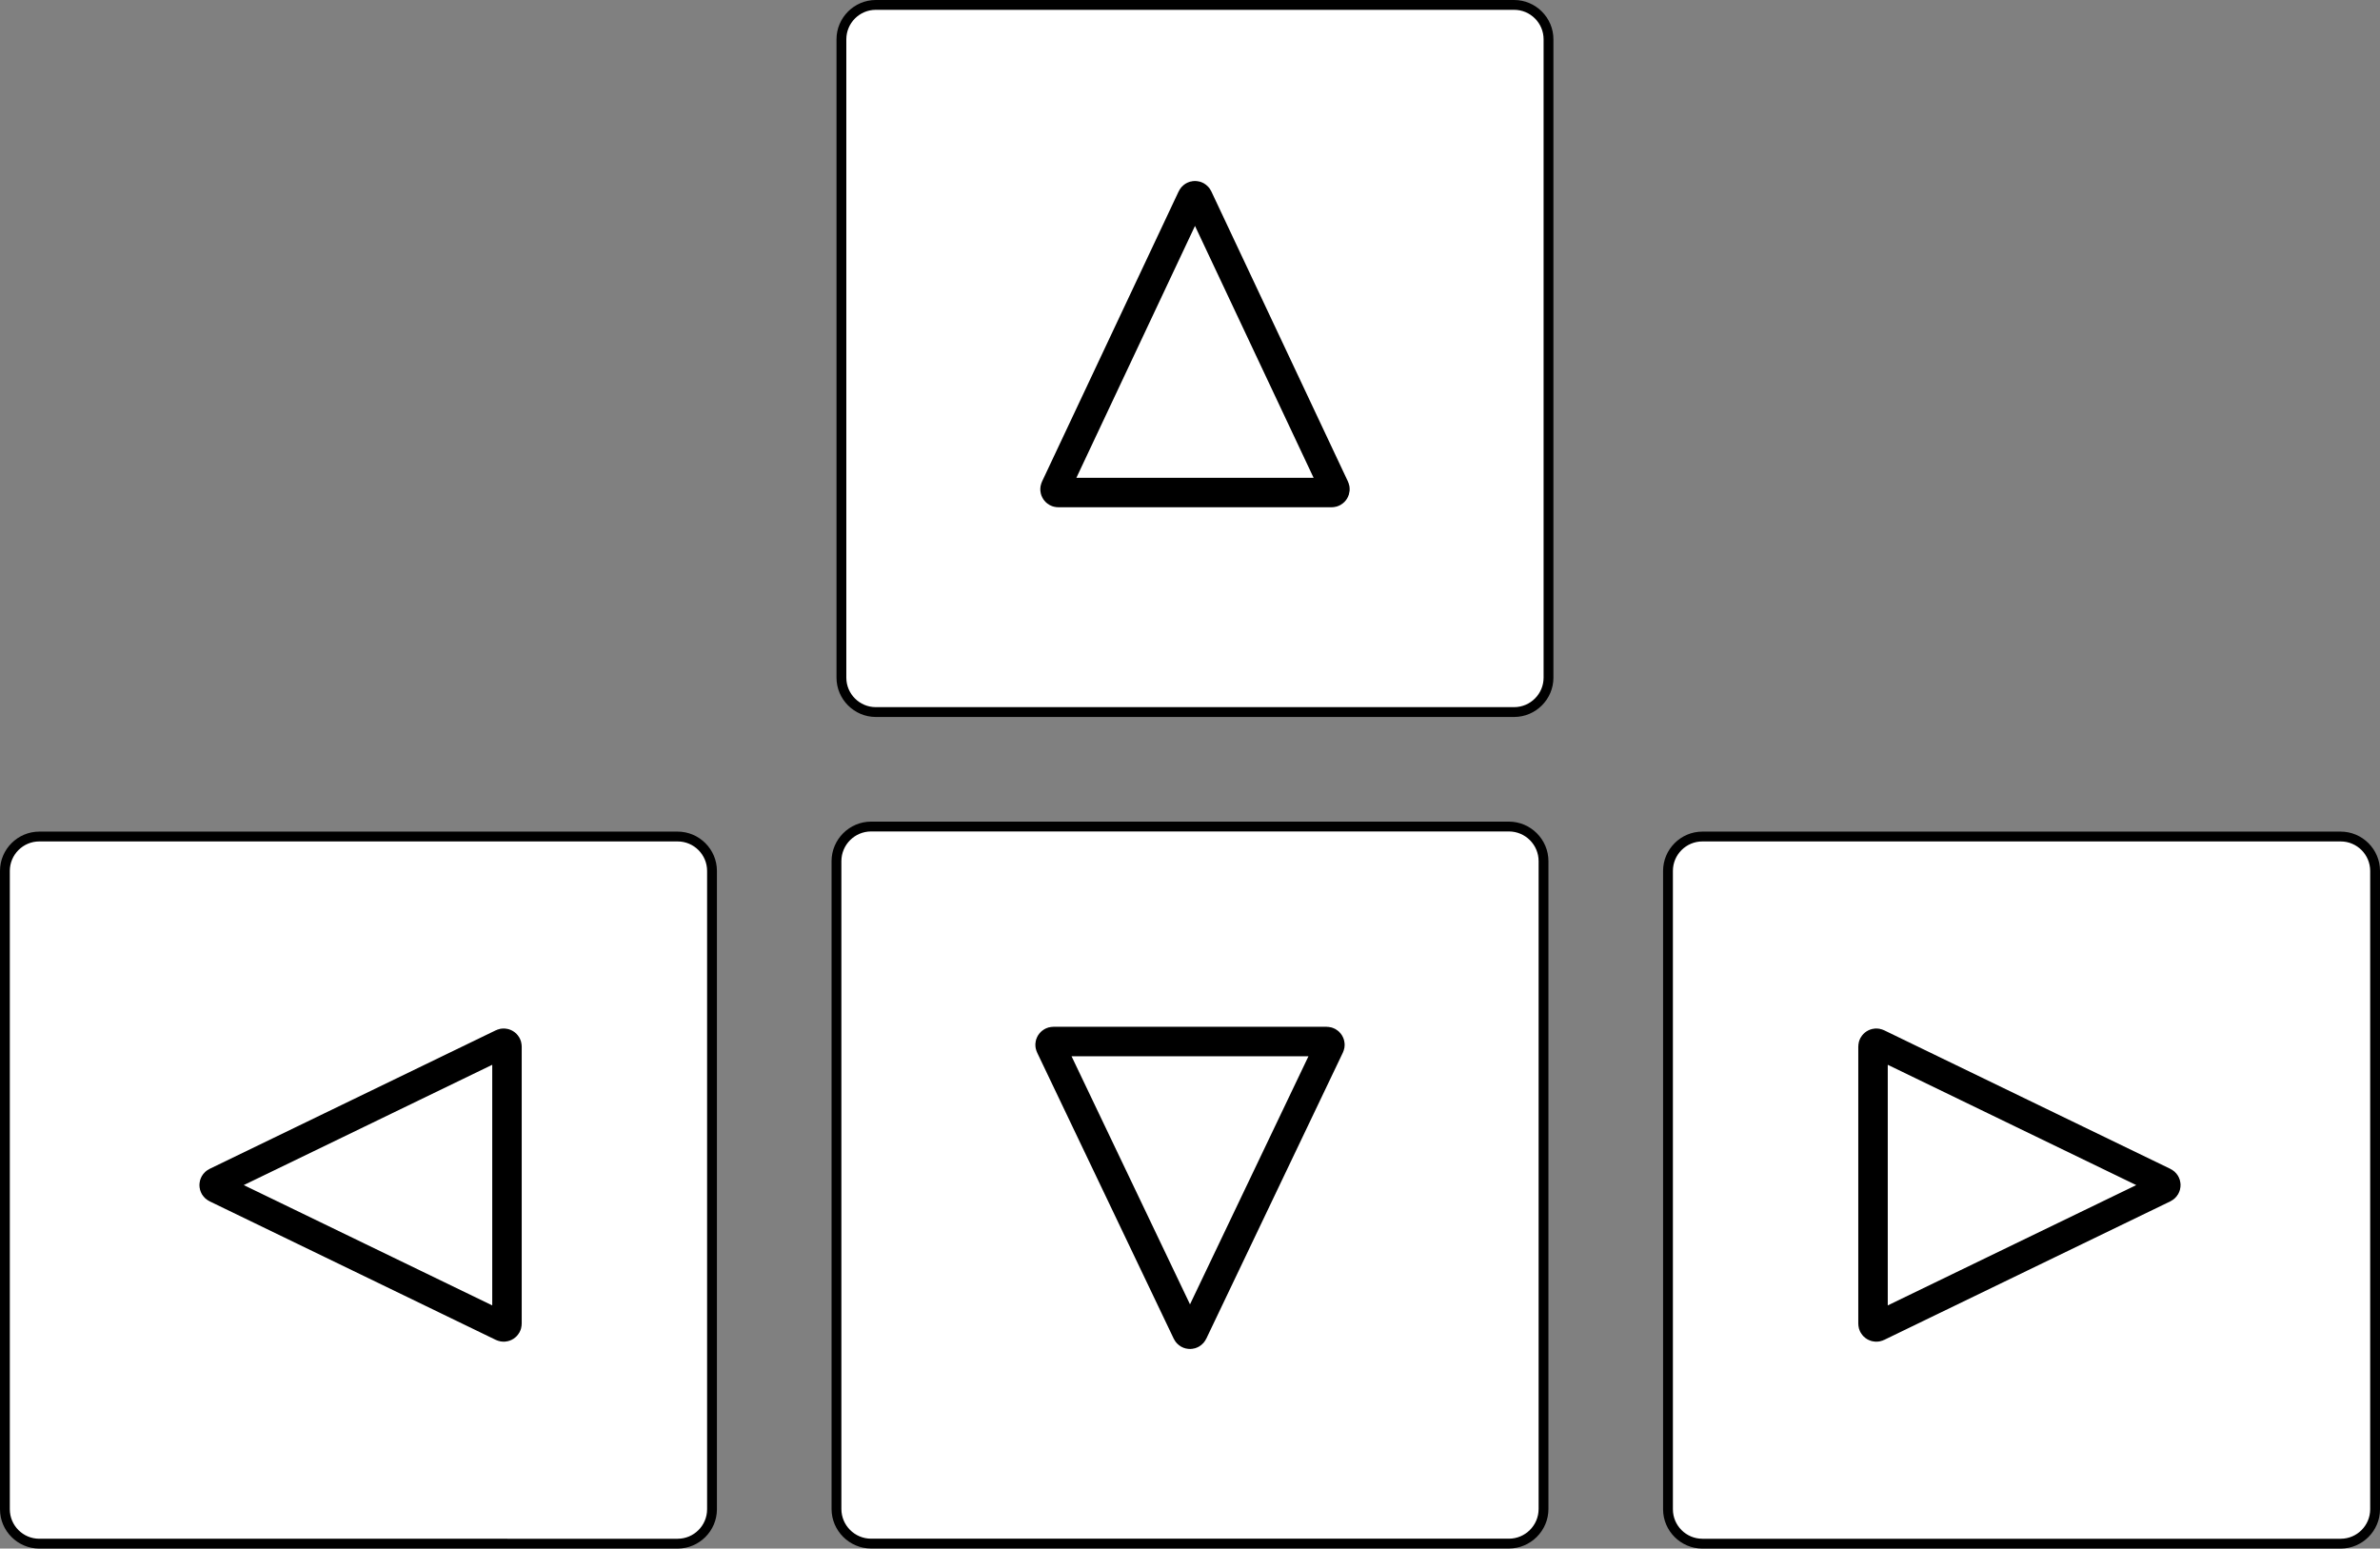 <?xml version="1.0" encoding="UTF-8"?><svg id="Ebene_2" xmlns="http://www.w3.org/2000/svg" viewBox="0 0 726.66 472.77"><rect x="0" y="0" width="726.66" height="472.77" fill="#808080" stroke="none"/><defs><style>.cls-1,.cls-2{fill:#fff;}.cls-2{stroke:#000;stroke-miterlimit:10;stroke-width:9px;}</style></defs><g id="Ebene_1-2"><g><g><rect class="cls-1" x="256.9" y="1.5" width="215.89" height="215.89" rx="10.5" ry="10.5"/><path d="M462.29,3c4.96,0,9,4.04,9,9V206.89c0,4.96-4.04,9-9,9h-194.89c-4.96,0-9-4.04-9-9V12c0-4.96,4.04-9,9-9h194.89m0-3h-194.89c-6.6,0-12,5.4-12,12V206.89c0,6.6,5.4,12,12,12h194.89c6.6,0,12-5.4,12-12V12c0-6.6-5.4-12-12-12h0Z"/></g><g><rect class="cls-1" x="1.5" y="255.39" width="215.89" height="215.89" rx="10.5" ry="10.5"/><path d="M206.89,256.89c4.96,0,9,4.04,9,9v194.89c0,4.96-4.04,9-9,9H12c-4.96,0-9-4.04-9-9v-194.89c0-4.96,4.04-9,9-9H206.89m0-3H12c-6.6,0-12,5.4-12,12v194.89c0,6.6,5.4,12,12,12H206.89c6.6,0,12-5.4,12-12v-194.89c0-6.6-5.4-12-12-12h0Z"/></g><g><rect class="cls-1" x="509.27" y="255.39" width="215.89" height="215.89" rx="10.5" ry="10.5"/><path d="M714.66,256.89c4.96,0,9,4.04,9,9v194.89c0,4.96-4.04,9-9,9h-194.89c-4.96,0-9-4.04-9-9v-194.89c0-4.96,4.04-9,9-9h194.89m0-3h-194.89c-6.6,0-12,5.4-12,12v194.89c0,6.6,5.4,12,12,12h194.89c6.6,0,12-5.4,12-12v-194.89c0-6.6-5.4-12-12-12h0Z"/></g><g><rect class="cls-1" x="255.39" y="252.34" width="215.89" height="218.93" rx="10.58" ry="10.58"/><path d="M460.69,253.84c5.01,0,9.08,4.07,9.08,9.08v197.76c0,5.01-4.07,9.08-9.08,9.08h-194.72c-5.01,0-9.08-4.07-9.08-9.08v-197.76c0-5.01,4.07-9.08,9.08-9.08h194.72m0-3h-194.72c-6.65,0-12.08,5.44-12.08,12.08v197.76c0,6.65,5.44,12.08,12.08,12.08h194.72c6.65,0,12.08-5.44,12.08-12.08v-197.76c0-6.65-5.44-12.08-12.08-12.08h0Z"/></g><path class="cls-2" d="M363.33,317.98h41.72c.74,0,1.22,.77,.9,1.43l-20.97,43.91-20.75,43.46c-.36,.76-1.44,.76-1.8,0l-20.75-43.46-20.97-43.91c-.32-.66,.17-1.43,.9-1.43h41.72Z"/><path class="cls-2" d="M154.79,361.81v42.31c0,.74-.77,1.22-1.44,.9l-43.91-21.26-43.49-21.05c-.75-.36-.75-1.44,0-1.8l43.49-21.05,43.91-21.26c.66-.32,1.44,.16,1.44,.9v42.31Z"/><path class="cls-2" d="M364.85,150.37h-41.73c-.73,0-1.22-.76-.9-1.43l20.98-44.55,20.75-44.06c.36-.77,1.45-.77,1.81,0l20.75,44.06,20.98,44.55c.31,.66-.17,1.43-.9,1.43h-41.73Z"/><path class="cls-2" d="M571.87,361.81v-42.31c0-.74,.77-1.22,1.44-.9l43.91,21.26,43.49,21.05c.75,.36,.75,1.44,0,1.8l-43.49,21.05-43.91,21.26c-.66,.32-1.44-.16-1.44-.9v-42.31Z"/></g></g></svg>
